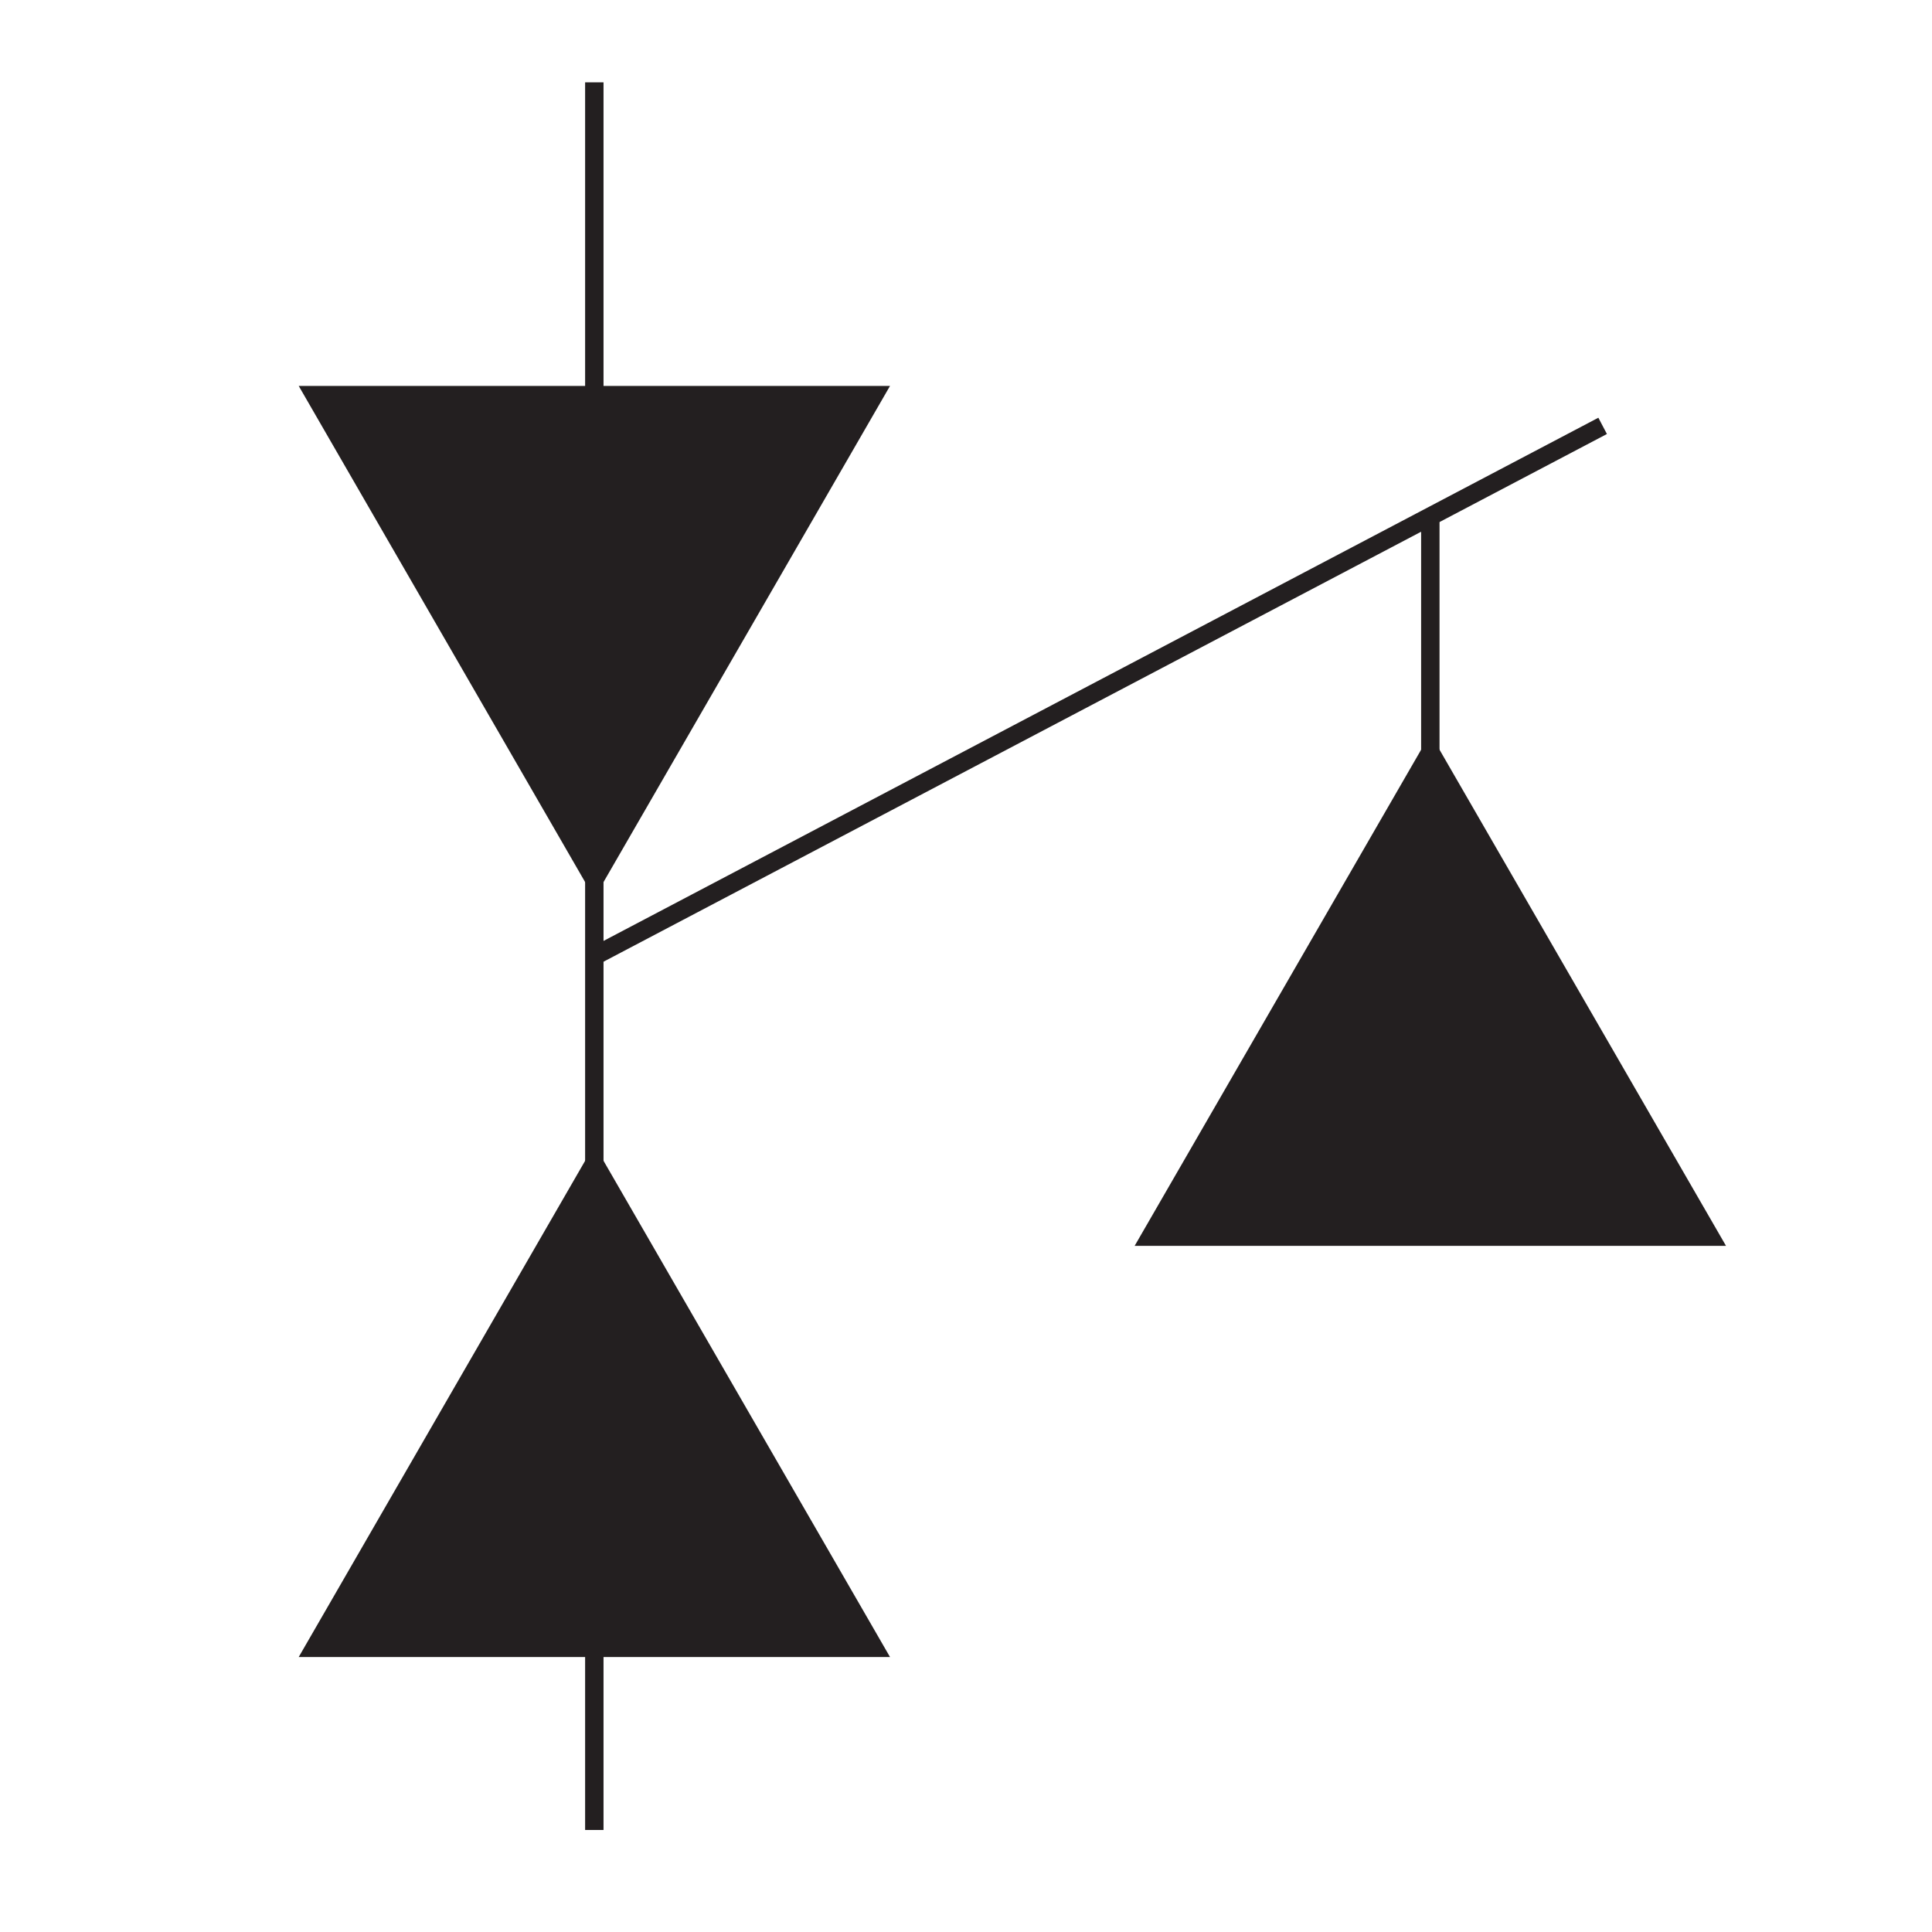 <svg id="f94e061d-ac44-47f7-ad2c-04536fbbf20b" data-name="Layer 1" xmlns="http://www.w3.org/2000/svg" viewBox="0 0 210 210"><defs><style>.a8ecd087-6ac4-457f-9fbd-ccdd7d4bad72,.f335cb70-d7f2-4822-ad81-0d8e6fac5332{fill:#231f20;}.f335cb70-d7f2-4822-ad81-0d8e6fac5332{stroke:#231f20;stroke-miterlimit:10;stroke-width:2px;}</style></defs><line class="f335cb70-d7f2-4822-ad81-0d8e6fac5332" x1="64.6" y1="198.91" x2="64.6" y2="8.95"/><line class="f335cb70-d7f2-4822-ad81-0d8e6fac5332" x1="155.47" y1="98.19" x2="155.47" y2="55.67"/><line class="f335cb70-d7f2-4822-ad81-0d8e6fac5332" x1="174.2" y1="46.29" x2="64.6" y2="103.93"/><polygon class="a8ecd087-6ac4-457f-9fbd-ccdd7d4bad72" points="64.6 97.61 32.47 41.95 96.74 41.95 64.6 97.61"/><polygon class="a8ecd087-6ac4-457f-9fbd-ccdd7d4bad72" points="155.47 79.76 187.61 135.42 123.33 135.42 155.47 79.76"/><polygon class="a8ecd087-6ac4-457f-9fbd-ccdd7d4bad72" points="64.6 124.44 96.74 180.11 32.47 180.11 64.6 124.44"/></svg>